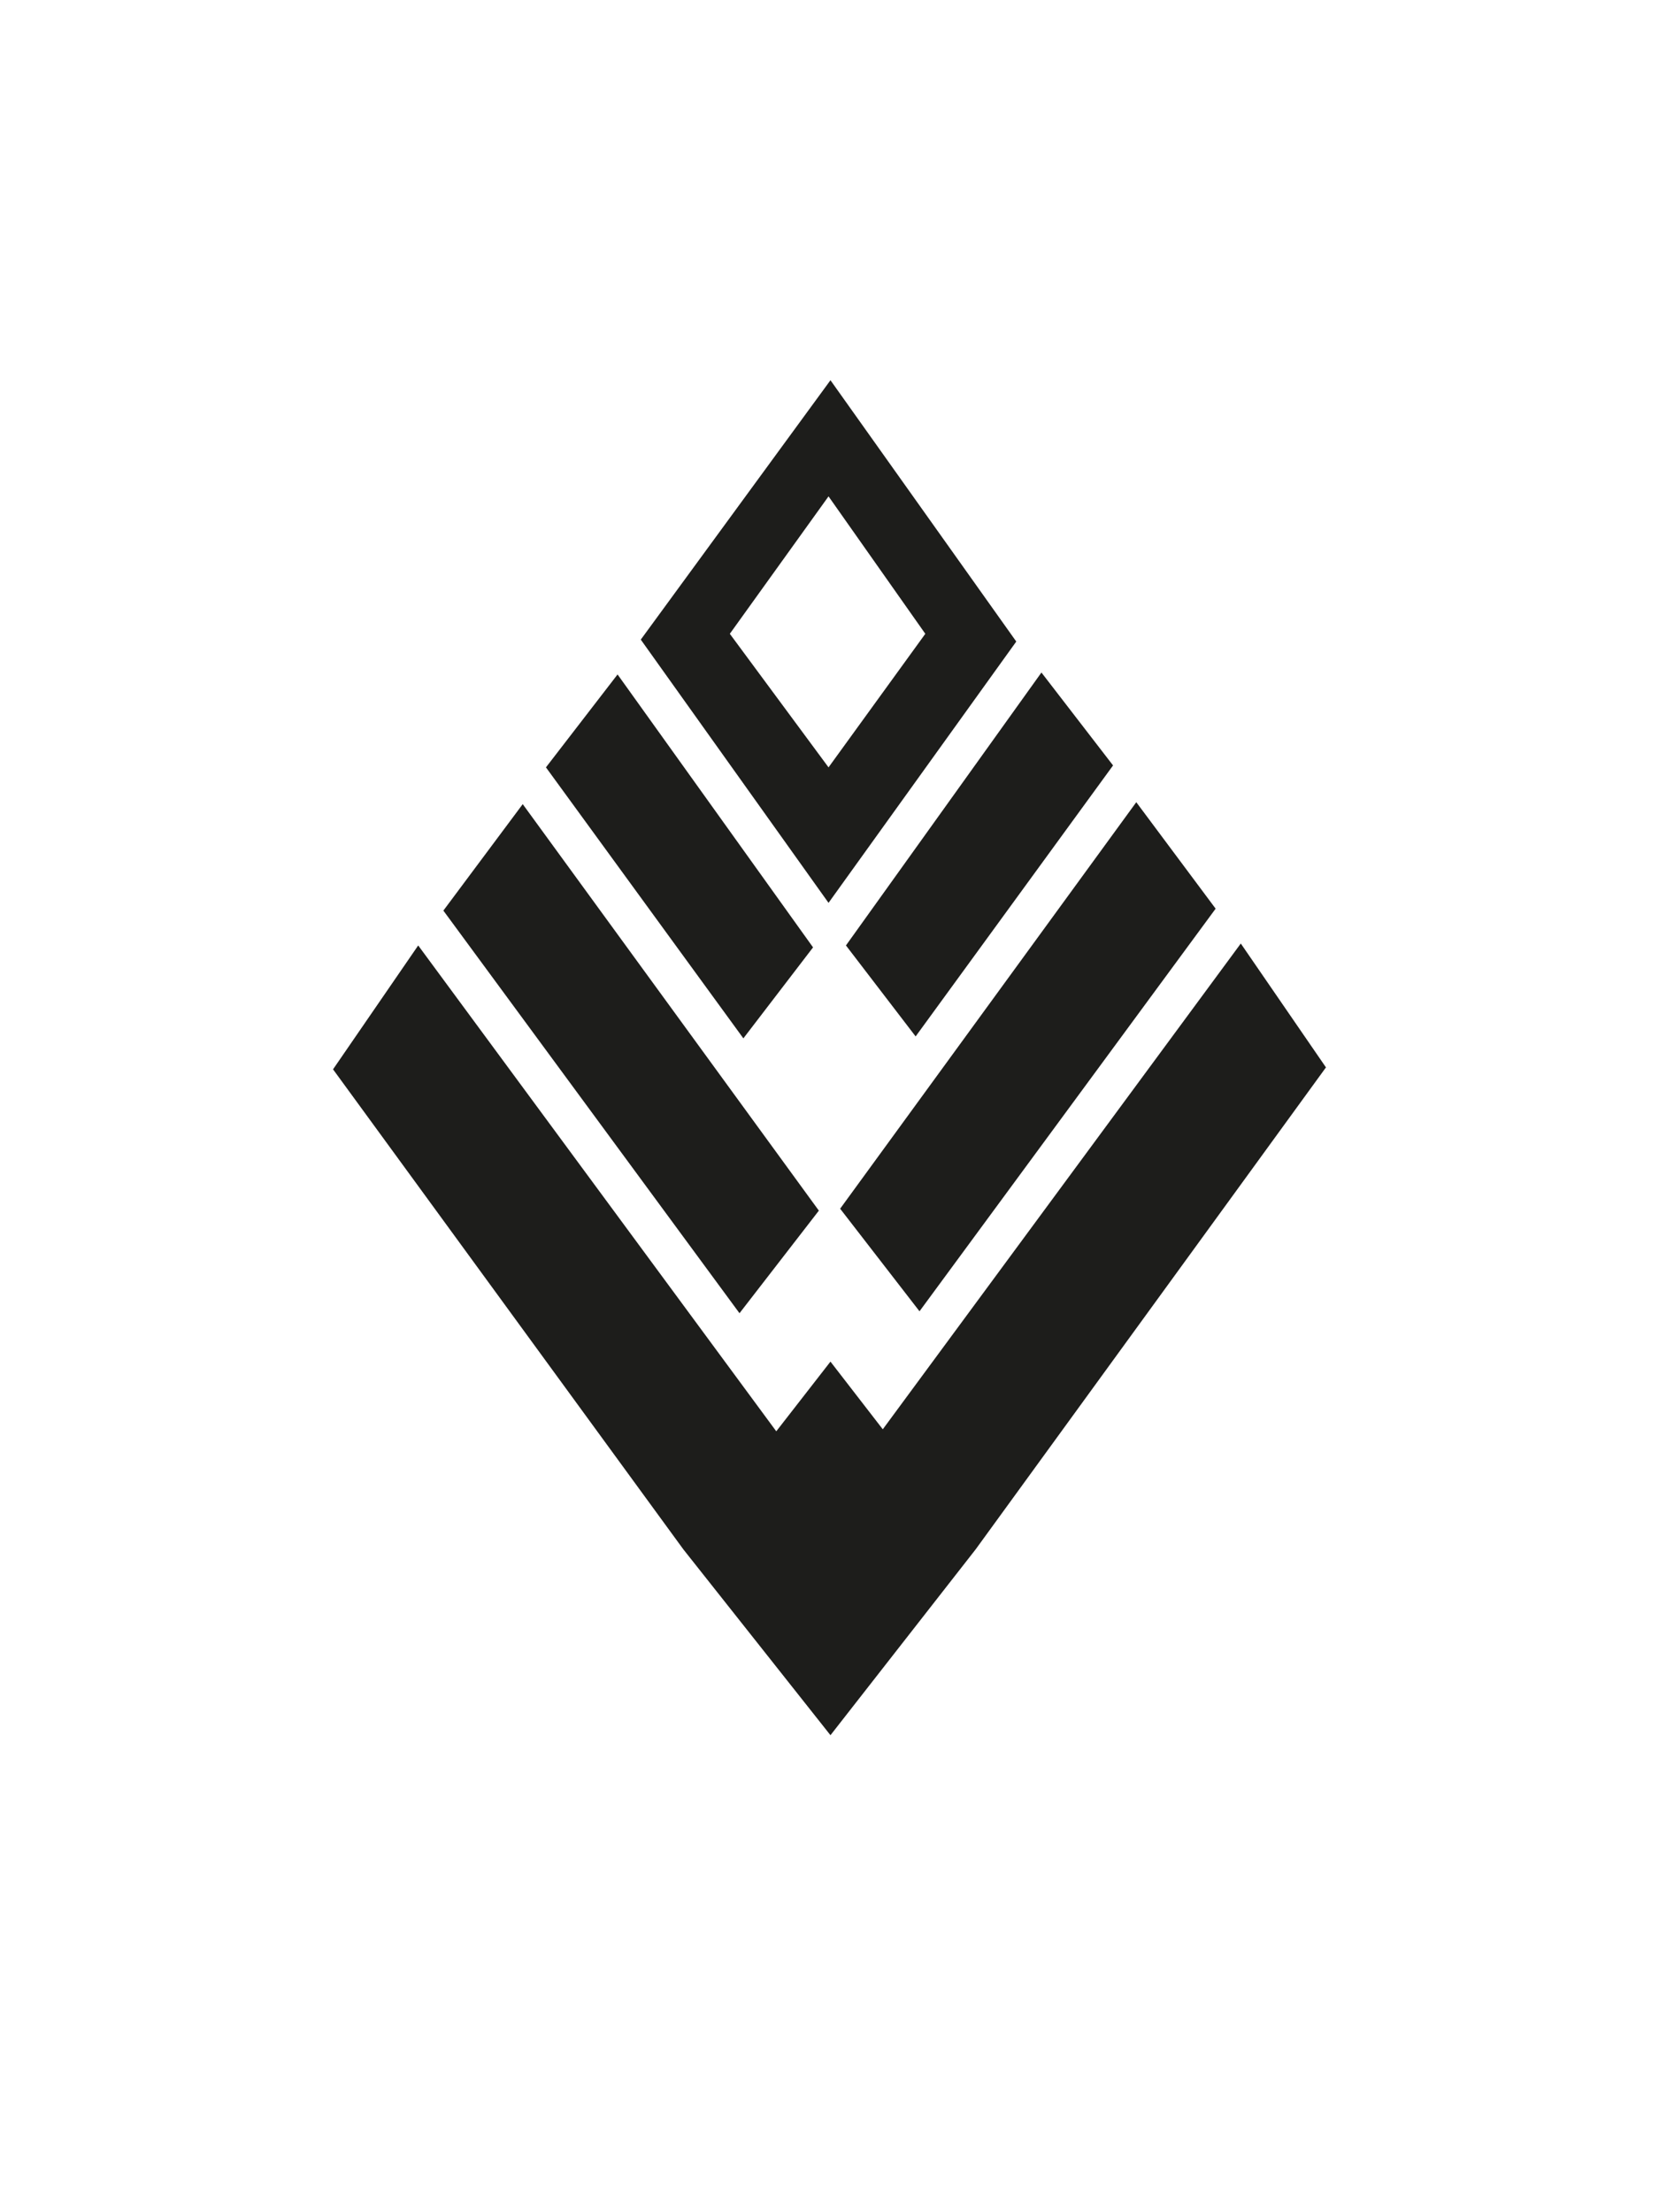 <?xml version="1.0" encoding="UTF-8"?><svg id="Capa_1" xmlns="http://www.w3.org/2000/svg" viewBox="0 0 600 800"><defs><style>.cls-1{fill:#1d1d1b;stroke-width:0px;}</style></defs><path class="cls-1" d="M352.85,560.3l-52.5,67.2-53.2-67.2-126.7-173.6,30.8-44.8,129.5,175.7,19.6-25.2,52.5,67.9ZM296.15,437.8l-28.7,37.1-107.1-145.6,28.7-38.5,107.1,147ZM294.05,342.6l-25.2,32.9-71.4-98,25.9-33.6,70.7,98.7ZM367.55,232l-67.9,94.5-67.9-95.2,68.6-93.8,67.2,94.5ZM299.65,179.5l-35.7,49.7,35.7,48.3,35-48.3-35-49.7ZM332.55,474.2l-28.7-37.1,107.1-147,28.7,38.5-107.1,145.6ZM331.15,374.8l-25.2-32.9,70.7-98.7,25.9,33.6-71.4,98ZM448.75,341.2l30.8,44.8-126.7,174.3-33.6-43.4,129.5-175.7Z"/></svg>